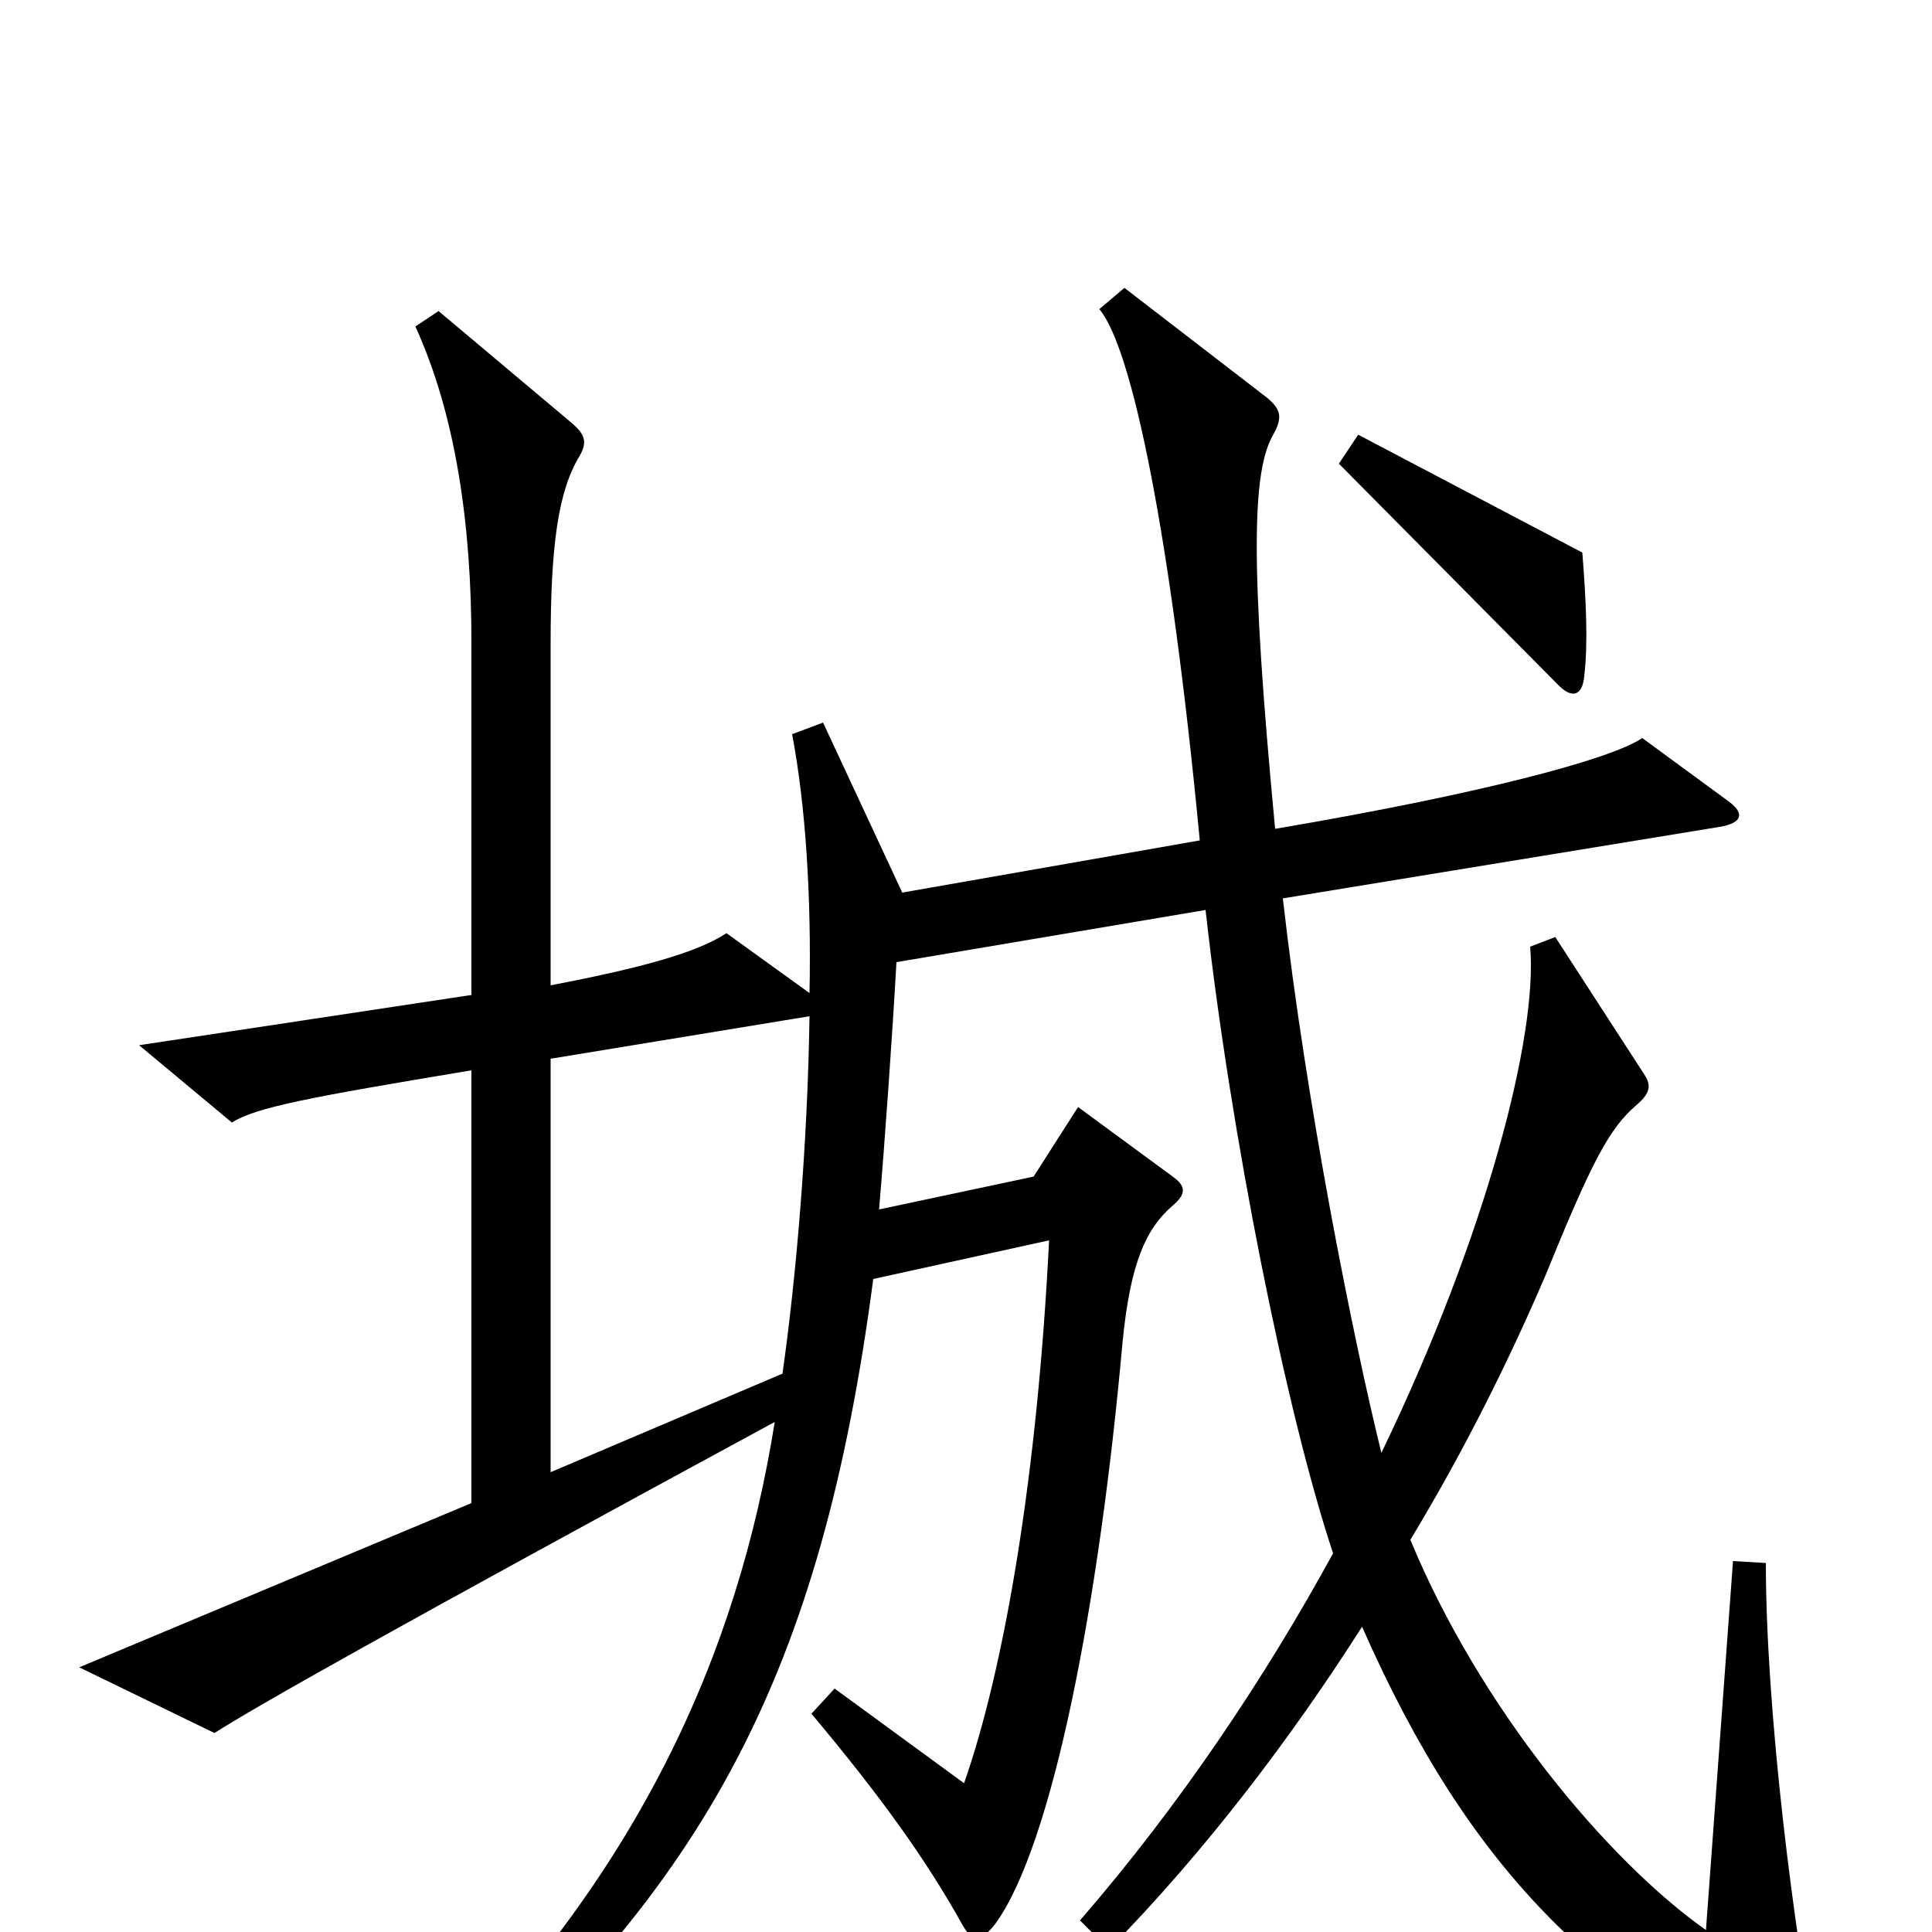 <svg xmlns="http://www.w3.org/2000/svg" viewBox="0 -1000 1000 1000">
	<path fill="#000000" d="M820 -650C822 -667 821 -689 819 -714L703 -775L693 -760L807 -645C813 -639 819 -639 820 -650ZM942 70C928 -1 914 -116 914 -191L897 -192L883 -1C832 -37 766 -116 730 -203C759 -251 782 -298 800 -340C824 -399 833 -416 847 -428C854 -434 855 -438 851 -444L805 -515L792 -510C796 -465 770 -362 715 -248C700 -309 676 -429 664 -535L890 -572C902 -574 903 -579 895 -585L850 -618C834 -607 766 -589 660 -571C647 -708 648 -756 659 -775C664 -784 663 -788 656 -794L582 -851L569 -840C586 -820 606 -723 621 -565L467 -538L426 -626L410 -620C417 -583 420 -536 419 -486L376 -517C361 -507 332 -499 285 -490V-667C285 -718 289 -746 300 -764C304 -771 303 -775 296 -781L227 -839L215 -831C236 -785 244 -728 244 -668V-485L72 -459L120 -419C133 -427 160 -432 244 -446V-222L41 -137L111 -103C133 -117 200 -155 401 -264C382 -145 331 -28 216 83L228 95C365 -24 425 -133 452 -338L543 -358C537 -237 520 -137 499 -77L432 -126L420 -113C456 -70 479 -38 498 -4C503 5 507 6 515 -4C545 -45 569 -171 581 -305C585 -346 593 -364 607 -376C614 -382 614 -386 607 -391L558 -427L535 -391L455 -374C458 -409 462 -466 464 -502L624 -529C637 -412 666 -268 690 -196C655 -132 611 -66 559 -6L574 9C624 -42 668 -100 705 -158C761 -31 826 30 931 82C941 87 945 84 942 70ZM419 -474C418 -407 412 -338 405 -289L285 -238V-452Z"/>
</svg>